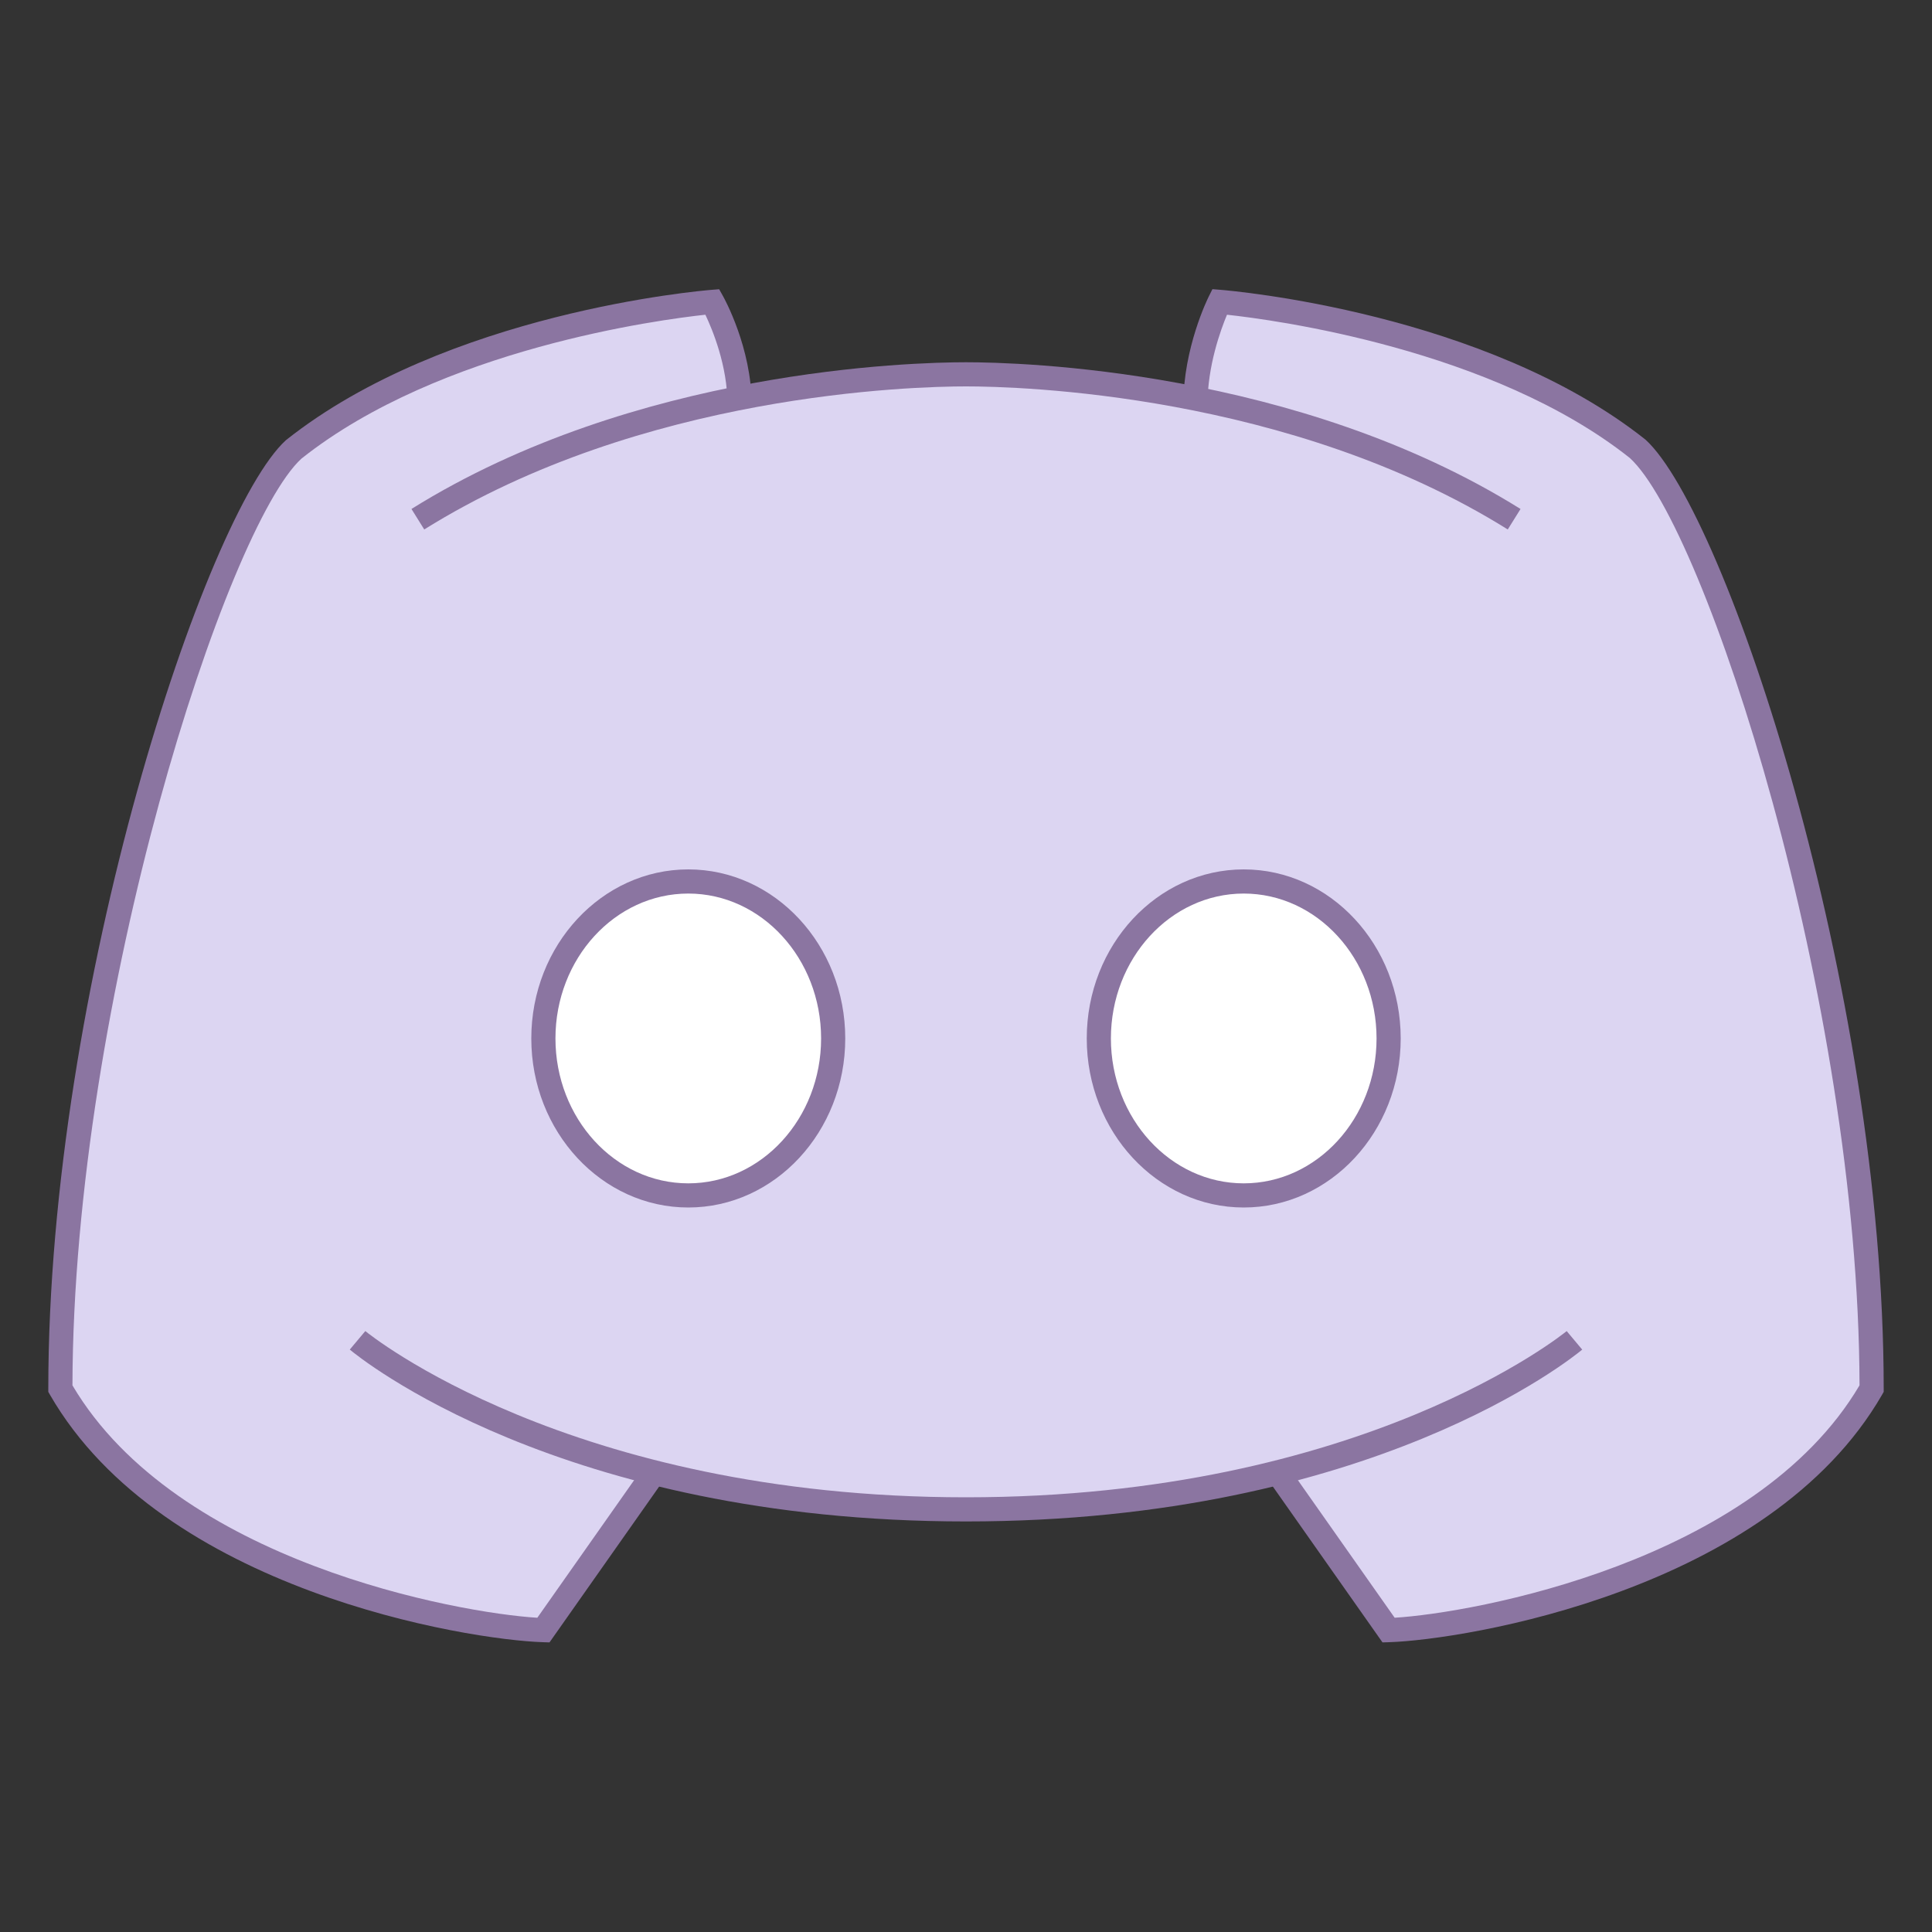 <svg xmlns="http://www.w3.org/2000/svg"  viewBox="0 0 80 80" width="80px" height="80px"><rect x="0" y="0" width="80" height="80" fill="#333333" stroke="none"/><path fill="#dcd5f2" d="M27.09,60.98L22.5,67.5c-3.37-0.11-15.54-2.27-20-10c0-16.48,6.49-35.99,9.67-38.9	c6.59-5.24,17.33-6.1,17.33-6.1s1.03,1.84,1.11,3.97c4.09-0.8,7.57-0.97,9.39-0.97c1.84,0,5.37,0.17,9.51,1c0.06-2.15,0.99-4,0.99-4	s10.74,0.86,17.33,6.1c3.18,2.91,9.67,22.42,9.67,38.9c-4.45,7.73-16.63,9.89-20,10l-4.59-6.52C49.38,61.86,45.07,62.5,40,62.5	S30.62,61.86,27.09,60.98z"/><ellipse cx="28.5" cy="43" fill="#fff" rx="6" ry="6.5"/><ellipse cx="51.5" cy="43" fill="#fff" rx="6" ry="6.5"/><path fill="#8b75a1" d="M57.246,68.008l-4.85-6.893l0.818-0.575l4.536,6.447c3.243-0.196,14.917-2.29,19.249-9.623	c-0.036-16.01-6.388-35.549-9.511-38.399c-5.71-4.533-14.794-5.729-16.681-5.933C50.546,13.659,50,15.149,50,16.75h-1	c0-2.341,1.01-4.388,1.053-4.474l0.151-0.302l0.336,0.027c0.444,0.036,10.964,0.936,17.597,6.204C71.487,21.261,78,40.921,78,57.5	v0.134l-0.066,0.116C73.255,65.873,60.639,67.901,57.516,68L57.246,68.008z"/><path fill="#8b75a1" d="M28.5,50c-3.584,0-6.5-3.14-6.5-7s2.916-7,6.5-7s6.5,3.14,6.5,7S32.084,50,28.5,50z M28.5,37	c-3.032,0-5.5,2.691-5.5,6s2.468,6,5.5,6s5.5-2.691,5.5-6S31.532,37,28.5,37z"/><path fill="#8b75a1" d="M51.5,50c-3.584,0-6.5-3.14-6.5-7s2.916-7,6.5-7s6.5,3.14,6.5,7S55.084,50,51.5,50z M51.5,37	c-3.032,0-5.5,2.691-5.5,6s2.468,6,5.5,6s5.5-2.691,5.5-6S54.532,37,51.5,37z"/><path fill="#8b75a1" d="M22.754,68.008L22.484,68c-3.122-0.099-15.738-2.127-20.418-10.25L2,57.634V57.5	c0-16.58,6.514-36.24,9.838-39.272c6.658-5.29,17.178-6.19,17.622-6.226l0.319-0.025l0.156,0.279	c0.049,0.086,1.189,2.141,1.189,4.495h-1c0-1.61-0.626-3.109-0.916-3.719c-1.847,0.199-10.973,1.389-16.724,5.957	C9.389,21.816,3.036,41.354,3,57.365c4.332,7.333,16.007,9.426,19.249,9.623l4.536-6.447l0.818,0.575L22.754,68.008z"/><path fill="#8b75a1" d="M40,63c-16.835,0-25.169-6.826-25.516-7.117l0.643-0.767C15.209,55.186,23.558,62,40,62	s24.791-6.814,24.873-6.883l0.643,0.767C65.169,56.174,56.835,63,40,63z"/><path fill="#8b75a1" d="M62.433,21.924C53.399,16.286,42.161,16,40,16s-13.399,0.286-22.433,5.924l-0.529-0.849	C26.302,15.293,37.791,15,40,15s13.698,0.293,22.962,6.076L62.433,21.924z"/></svg>